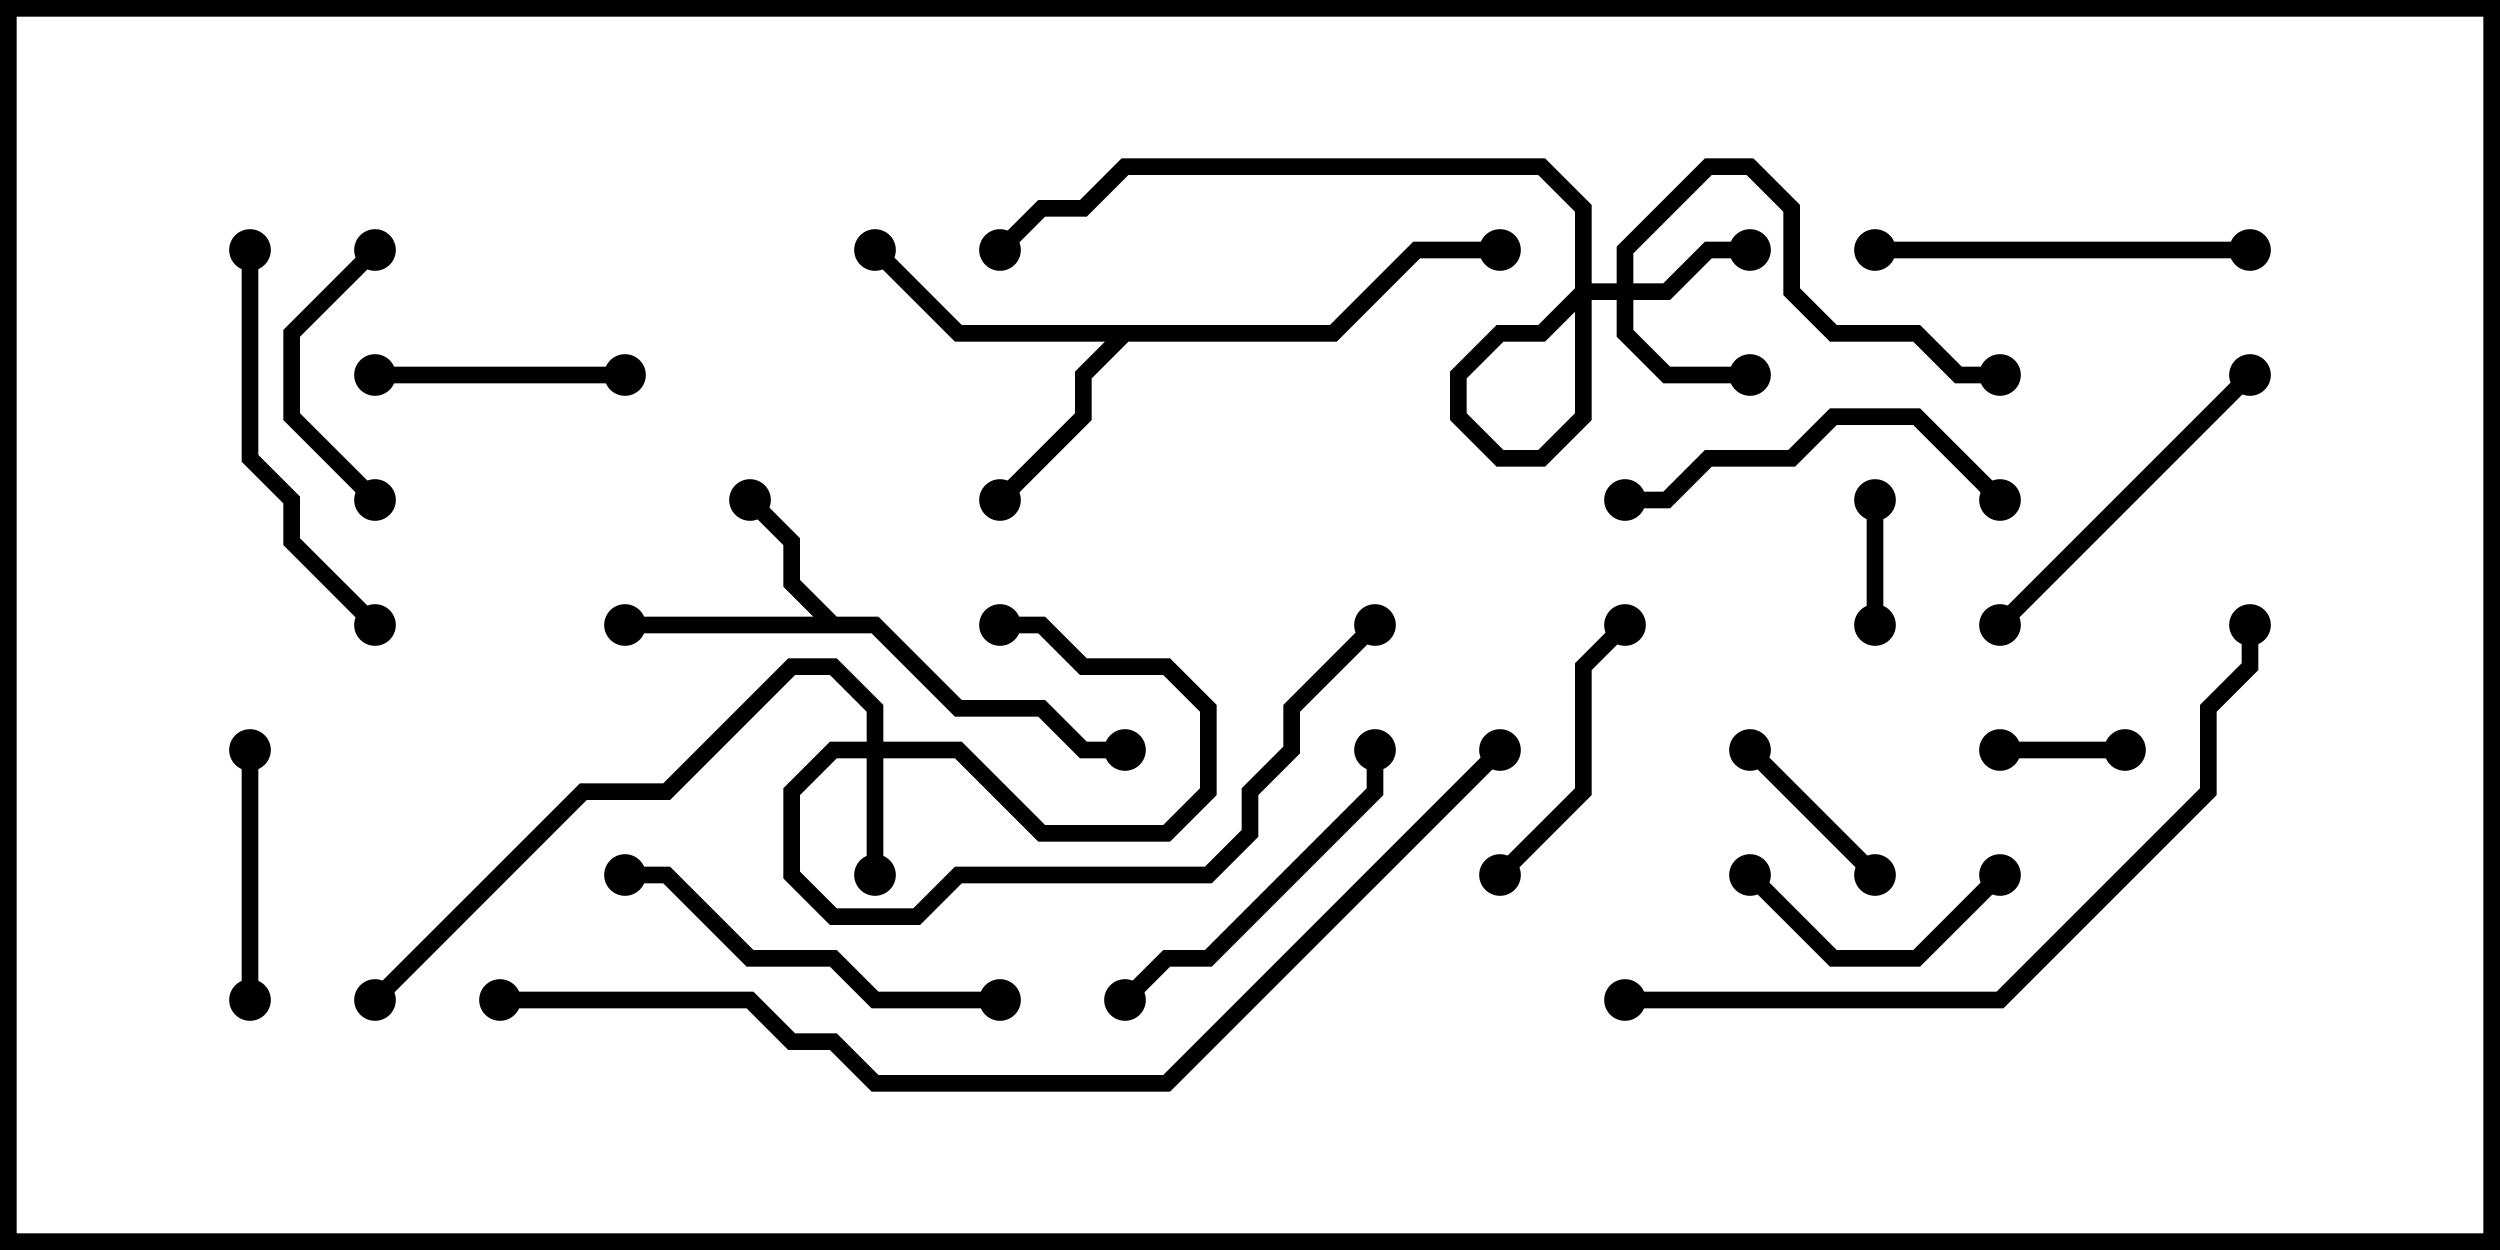 <svg version="1.1" width="30" height="15" xmlns="http://www.w3.org/2000/svg"><path d="M10.041,7.4L10.541,7.4L11.541,8.4L12.541,8.4L13.041,8.9L13.5,8.9L13.5,9.1L12.959,9.1L12.459,8.6L11.459,8.6L10.459,7.6L7.5,7.6L7.5,7.4L9.759,7.4L9.4,7.041L9.4,6.541L8.929,6.071L9.071,5.929L9.6,6.459L9.6,6.959z" stroke="none"/><path d="M15.959,3.9L16.959,2.9L18,2.9L18,3.1L17.041,3.1L16.041,4.1L13.541,4.1L13.1,4.541L13.1,5.041L12.071,6.071L11.929,5.929L12.9,4.959L12.9,4.459L13.259,4.1L11.459,4.1L10.429,3.071L10.571,2.929L11.541,3.9z" stroke="none"/><path d="M10.4,8.9L10.4,8.541L9.959,8.1L9.541,8.1L8.041,9.6L7.041,9.6L4.571,12.071L4.429,11.929L6.959,9.4L7.959,9.4L9.459,7.9L10.041,7.9L10.6,8.459L10.6,8.9L11.541,8.9L12.541,9.9L13.959,9.9L14.4,9.459L14.4,8.541L13.959,8.1L12.959,8.1L12.459,7.6L12,7.6L12,7.4L12.541,7.4L13.041,7.9L14.041,7.9L14.6,8.459L14.6,9.541L14.041,10.1L12.459,10.1L11.459,9.1L10.6,9.1L10.6,10.5L10.4,10.5L10.4,9.1L10.041,9.1L9.6,9.541L9.6,10.459L10.041,10.9L10.959,10.9L11.459,10.4L14.459,10.4L14.9,9.959L14.9,9.459L15.4,8.959L15.4,8.459L16.429,7.429L16.571,7.571L15.6,8.541L15.6,9.041L15.1,9.541L15.1,10.041L14.541,10.6L11.541,10.6L11.041,11.1L9.959,11.1L9.4,10.541L9.4,9.459L9.959,8.9z" stroke="none"/><path d="M19.4,3.4L19.4,2.959L20.459,1.9L21.041,1.9L21.6,2.459L21.6,3.459L22.041,3.9L23.041,3.9L23.541,4.4L24,4.4L24,4.6L23.459,4.6L22.959,4.1L21.959,4.1L21.4,3.541L21.4,2.541L20.959,2.1L20.541,2.1L19.6,3.041L19.6,3.4L19.959,3.4L20.459,2.9L21,2.9L21,3.1L20.541,3.1L20.041,3.6L19.6,3.6L19.6,3.959L20.041,4.4L21,4.4L21,4.6L19.959,4.6L19.4,4.041L19.4,3.6L19.041,3.6L18.541,4.1L18.041,4.1L17.6,4.541L17.6,4.959L18.041,5.4L18.459,5.4L18.9,4.959L18.9,2.541L18.459,2.1L13.541,2.1L13.041,2.6L12.541,2.6L12.071,3.071L11.929,2.929L12.459,2.4L12.959,2.4L13.459,1.9L18.541,1.9L19.1,2.459L19.1,5.041L18.541,5.6L17.959,5.6L17.4,5.041L17.4,4.459L17.959,3.9L18.459,3.9L18.959,3.4z" stroke="none"/><path d="M22.4,6L22.6,6L22.6,7.5L22.4,7.5z" stroke="none"/><path d="M24,9.1L24,8.9L25.5,8.9L25.5,9.1z" stroke="none"/><path d="M22.571,10.429L22.429,10.571L20.929,9.071L21.071,8.929z" stroke="none"/><path d="M7.5,4.4L7.5,4.6L4.5,4.6L4.5,4.4z" stroke="none"/><path d="M4.429,2.929L4.571,3.071L3.6,4.041L3.6,4.959L4.571,5.929L4.429,6.071L3.4,5.041L3.4,3.959z" stroke="none"/><path d="M3.1,12L2.9,12L2.9,9L3.1,9z" stroke="none"/><path d="M23.929,10.429L24.071,10.571L23.041,11.6L21.959,11.6L20.929,10.571L21.071,10.429L22.041,11.4L22.959,11.4z" stroke="none"/><path d="M19.429,7.429L19.571,7.571L19.1,8.041L19.1,9.541L18.071,10.571L17.929,10.429L18.9,9.459L18.9,7.959z" stroke="none"/><path d="M26.929,4.429L27.071,4.571L24.071,7.571L23.929,7.429z" stroke="none"/><path d="M16.4,9L16.6,9L16.6,9.541L14.541,11.6L14.041,11.6L13.571,12.071L13.429,11.929L13.959,11.4L14.459,11.4L16.4,9.459z" stroke="none"/><path d="M24.071,5.929L23.929,6.071L22.959,5.1L22.041,5.1L21.541,5.6L20.541,5.6L20.041,6.1L19.5,6.1L19.5,5.9L19.959,5.9L20.459,5.4L21.459,5.4L21.959,4.9L23.041,4.9z" stroke="none"/><path d="M27,2.9L27,3.1L22.5,3.1L22.5,2.9z" stroke="none"/><path d="M2.9,3L3.1,3L3.1,5.459L3.6,5.959L3.6,6.459L4.571,7.429L4.429,7.571L3.4,6.541L3.4,6.041L2.9,5.541z" stroke="none"/><path d="M12,11.9L12,12.1L10.459,12.1L9.959,11.6L8.959,11.6L7.959,10.6L7.5,10.6L7.5,10.4L8.041,10.4L9.041,11.4L10.041,11.4L10.541,11.9z" stroke="none"/><path d="M19.5,12.1L19.5,11.9L23.959,11.9L26.4,9.459L26.4,8.459L26.9,7.959L26.9,7.5L27.1,7.5L27.1,8.041L26.6,8.541L26.6,9.541L24.041,12.1z" stroke="none"/><path d="M6,12.1L6,11.9L9.041,11.9L9.541,12.4L10.041,12.4L10.541,12.9L13.959,12.9L17.929,8.929L18.071,9.071L14.041,13.1L10.459,13.1L9.959,12.6L9.459,12.6L8.959,12.1z" stroke="none"/><circle cx="9" cy="6" r="0.25" stroke-width="0" fill="#000" /><circle cx="7.5" cy="7.5" r="0.25" stroke-width="0" fill="#000" /><circle cx="13.5" cy="9" r="0.25" stroke-width="0" fill="#000" /><circle cx="12" cy="6" r="0.25" stroke-width="0" fill="#000" /><circle cx="10.5" cy="3" r="0.25" stroke-width="0" fill="#000" /><circle cx="18" cy="3" r="0.25" stroke-width="0" fill="#000" /><circle cx="10.5" cy="10.5" r="0.25" stroke-width="0" fill="#000" /><circle cx="12" cy="7.5" r="0.25" stroke-width="0" fill="#000" /><circle cx="16.5" cy="7.5" r="0.25" stroke-width="0" fill="#000" /><circle cx="4.5" cy="12" r="0.25" stroke-width="0" fill="#000" /><circle cx="21" cy="3" r="0.25" stroke-width="0" fill="#000" /><circle cx="21" cy="4.5" r="0.25" stroke-width="0" fill="#000" /><circle cx="24" cy="4.5" r="0.25" stroke-width="0" fill="#000" /><circle cx="12" cy="3" r="0.25" stroke-width="0" fill="#000" /><circle cx="22.5" cy="6" r="0.25" stroke-width="0" fill="#000" /><circle cx="22.5" cy="7.5" r="0.25" stroke-width="0" fill="#000" /><circle cx="24" cy="9" r="0.25" stroke-width="0" fill="#000" /><circle cx="25.5" cy="9" r="0.25" stroke-width="0" fill="#000" /><circle cx="22.5" cy="10.5" r="0.25" stroke-width="0" fill="#000" /><circle cx="21" cy="9" r="0.25" stroke-width="0" fill="#000" /><circle cx="7.5" cy="4.5" r="0.25" stroke-width="0" fill="#000" /><circle cx="4.5" cy="4.5" r="0.25" stroke-width="0" fill="#000" /><circle cx="4.5" cy="3" r="0.25" stroke-width="0" fill="#000" /><circle cx="4.5" cy="6" r="0.25" stroke-width="0" fill="#000" /><circle cx="3" cy="12" r="0.25" stroke-width="0" fill="#000" /><circle cx="3" cy="9" r="0.25" stroke-width="0" fill="#000" /><circle cx="24" cy="10.5" r="0.25" stroke-width="0" fill="#000" /><circle cx="21" cy="10.5" r="0.25" stroke-width="0" fill="#000" /><circle cx="19.5" cy="7.5" r="0.25" stroke-width="0" fill="#000" /><circle cx="18" cy="10.5" r="0.25" stroke-width="0" fill="#000" /><circle cx="27" cy="4.5" r="0.25" stroke-width="0" fill="#000" /><circle cx="24" cy="7.5" r="0.25" stroke-width="0" fill="#000" /><circle cx="16.5" cy="9" r="0.25" stroke-width="0" fill="#000" /><circle cx="13.5" cy="12" r="0.25" stroke-width="0" fill="#000" /><circle cx="24" cy="6" r="0.25" stroke-width="0" fill="#000" /><circle cx="19.5" cy="6" r="0.25" stroke-width="0" fill="#000" /><circle cx="27" cy="3" r="0.25" stroke-width="0" fill="#000" /><circle cx="22.5" cy="3" r="0.25" stroke-width="0" fill="#000" /><circle cx="3" cy="3" r="0.25" stroke-width="0" fill="#000" /><circle cx="4.5" cy="7.5" r="0.25" stroke-width="0" fill="#000" /><circle cx="12" cy="12" r="0.25" stroke-width="0" fill="#000" /><circle cx="7.5" cy="10.5" r="0.25" stroke-width="0" fill="#000" /><circle cx="19.5" cy="12" r="0.25" stroke-width="0" fill="#000" /><circle cx="27" cy="7.5" r="0.25" stroke-width="0" fill="#000" /><circle cx="6" cy="12" r="0.25" stroke-width="0" fill="#000" /><circle cx="18" cy="9" r="0.25" stroke-width="0" fill="#000" /><rect x="0" y="0" width="30" height="15" stroke-width="0.4" stroke="#000" fill="none" /></svg>